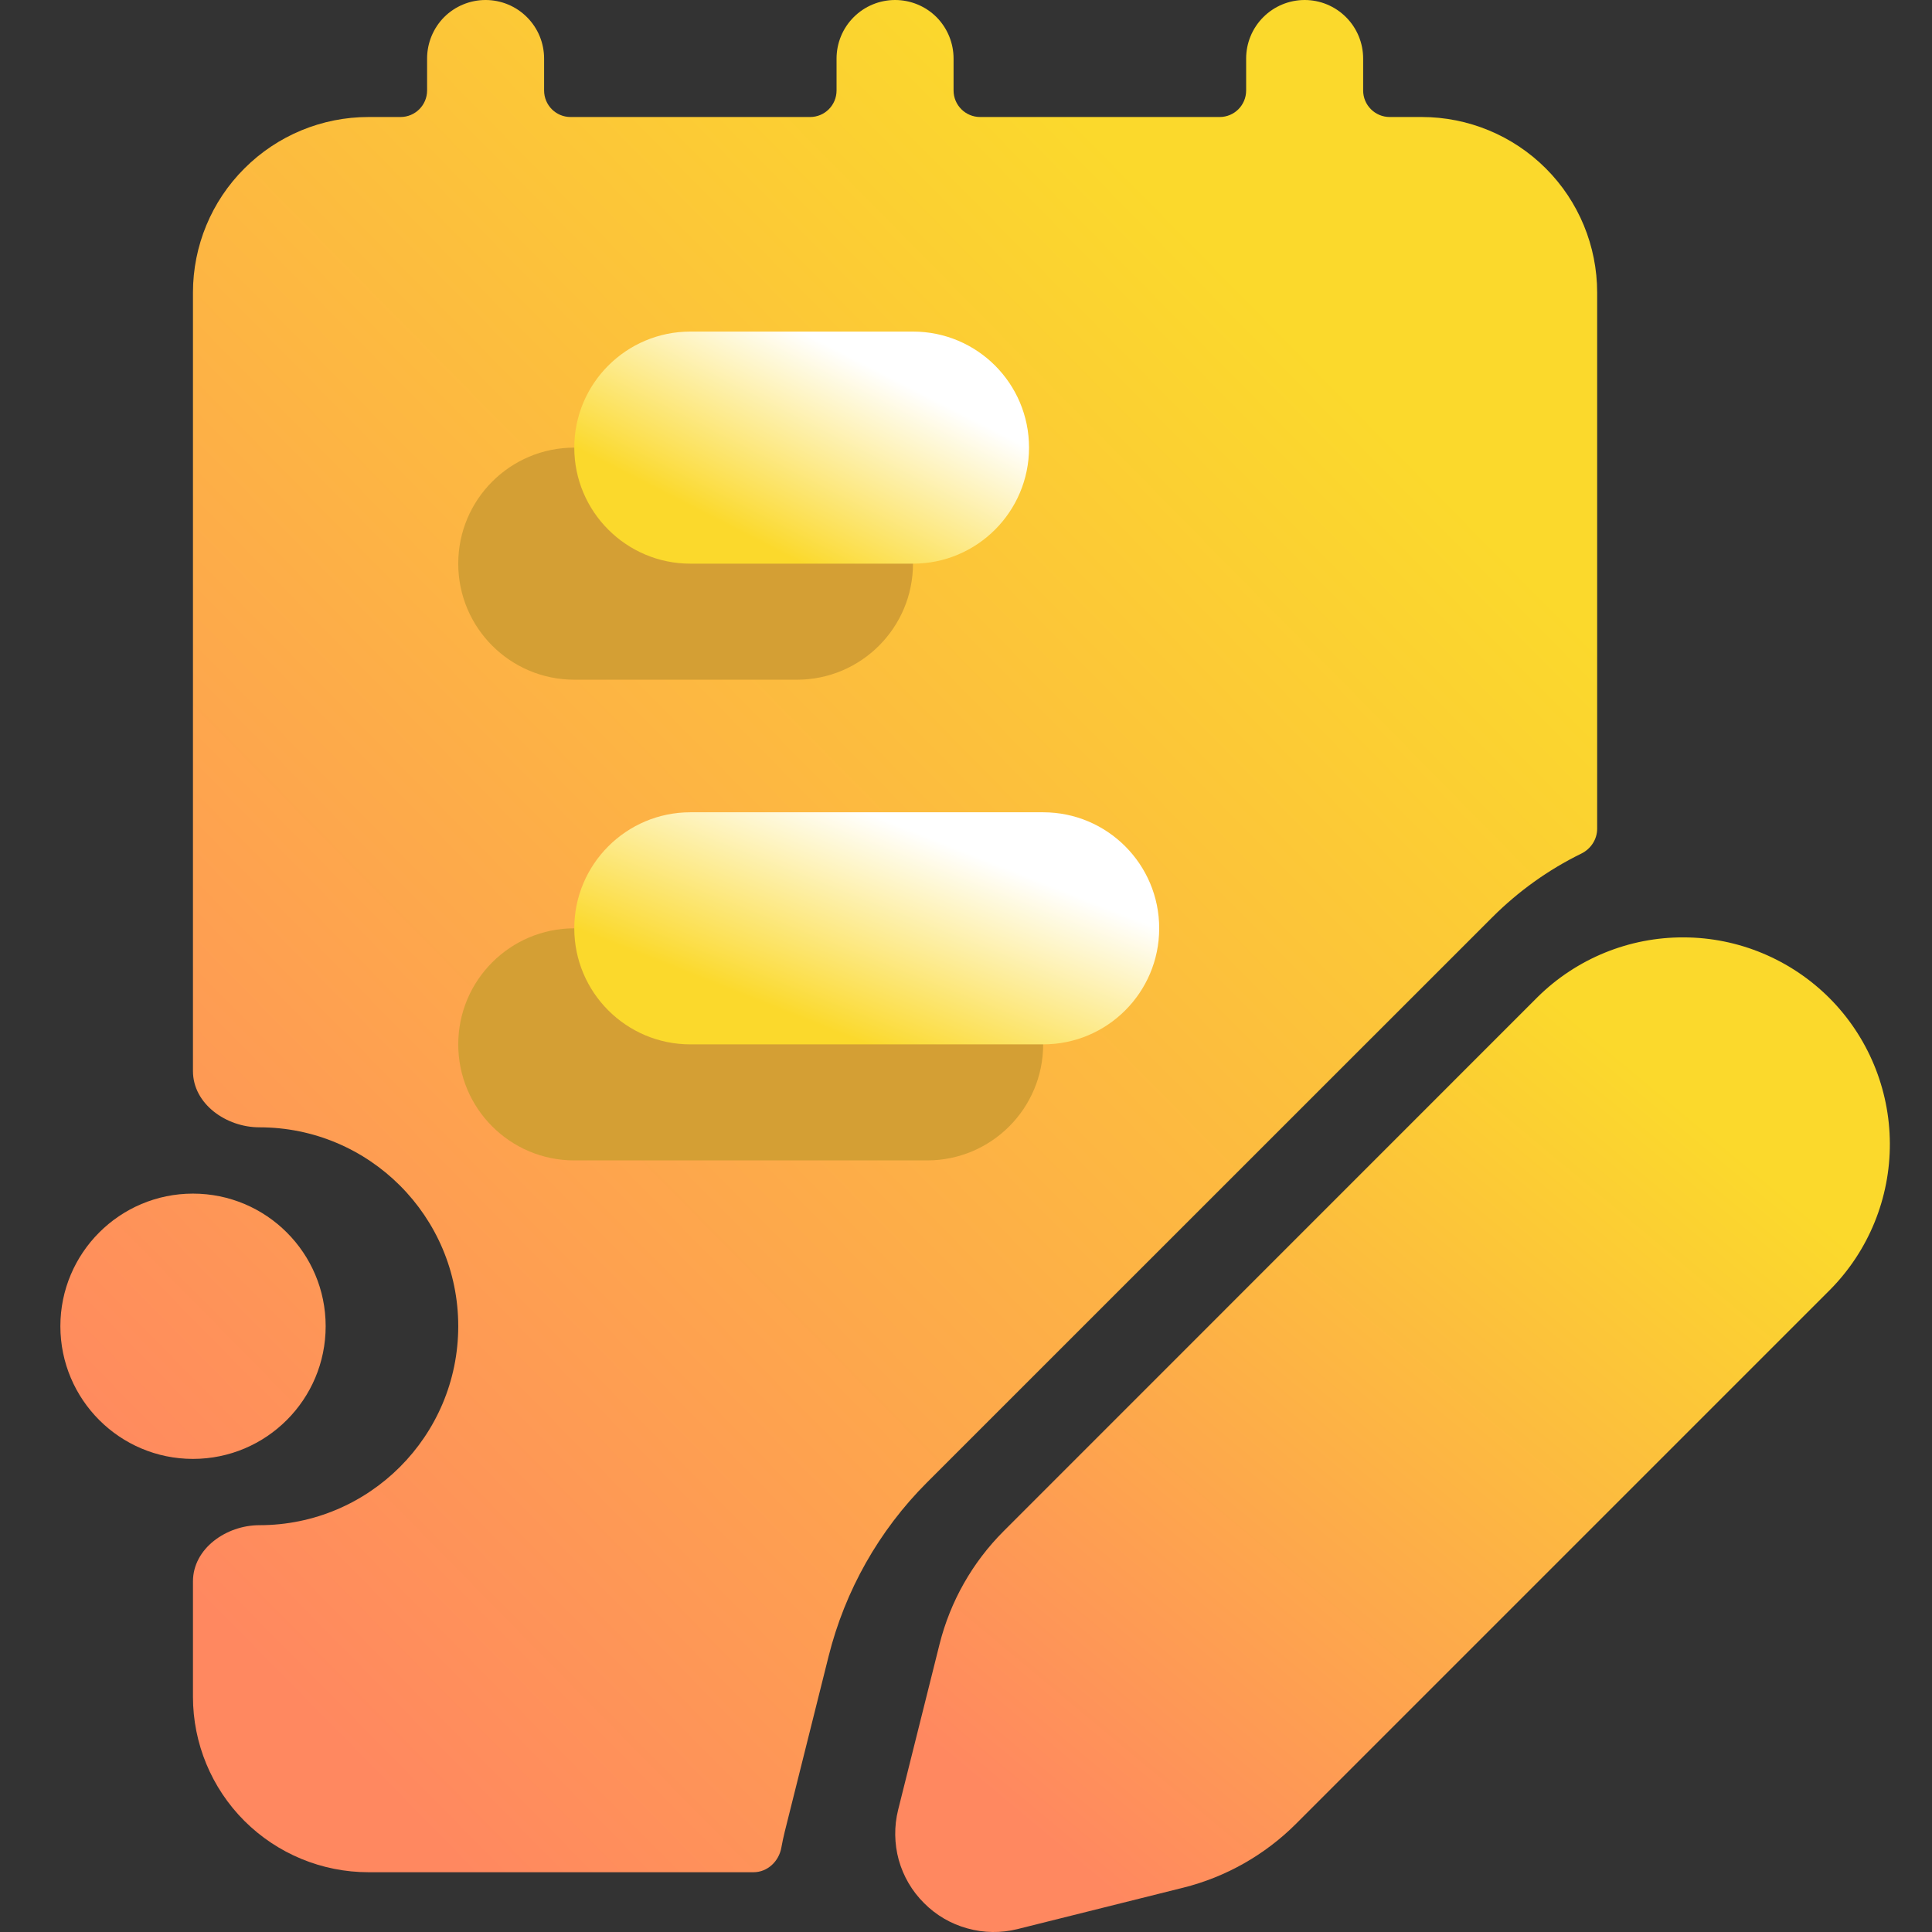 <svg width="16" height="16" viewBox="0 0 16 16" fill="none" xmlns="http://www.w3.org/2000/svg">
<rect x="0" y="0" width="16" height="16" fill="#333333" stroke="none"/>
<g clip-path="url(#clip0_8_298)">
<path d="M8.311 12.681L12.736 8.255C13.058 7.938 13.492 7.761 13.944 7.763C14.396 7.764 14.829 7.945 15.149 8.264C15.469 8.584 15.649 9.017 15.651 9.469C15.653 9.921 15.476 10.356 15.159 10.678L10.733 15.104C10.476 15.361 10.152 15.545 9.799 15.633L8.426 15.976C8.29 16.01 8.147 16.008 8.011 15.97C7.876 15.933 7.752 15.861 7.653 15.761C7.553 15.662 7.481 15.539 7.443 15.403C7.406 15.268 7.404 15.124 7.438 14.988L7.781 13.616C7.87 13.262 8.053 12.939 8.311 12.681Z" fill="url(#paint0_linear_8_298)"/>
<path fill-rule="evenodd" clip-rule="evenodd" d="M4.506 0.485C4.506 0.356 4.455 0.233 4.364 0.142C4.273 0.051 4.15 0 4.021 0C3.893 0 3.769 0.051 3.678 0.142C3.588 0.233 3.537 0.356 3.537 0.485V0.749C3.537 0.871 3.438 0.969 3.317 0.969H3.052C2.666 0.969 2.297 1.122 2.024 1.395C1.751 1.667 1.598 2.037 1.598 2.423V8.87C1.598 9.143 1.874 9.336 2.148 9.336C3.057 9.336 3.795 10.073 3.795 10.983C3.795 11.893 3.057 12.631 2.148 12.631C1.874 12.631 1.598 12.824 1.598 13.097V14.052C1.598 14.437 1.751 14.807 2.024 15.08C2.297 15.352 2.666 15.505 3.052 15.505H6.24C6.356 15.505 6.451 15.415 6.471 15.3C6.479 15.257 6.488 15.213 6.499 15.169L6.862 13.717C6.998 13.173 7.279 12.675 7.676 12.278L12.357 7.598C12.573 7.382 12.822 7.203 13.096 7.069C13.175 7.03 13.227 6.951 13.227 6.863V2.423C13.227 2.037 13.074 1.667 12.802 1.395C12.529 1.122 12.159 0.969 11.774 0.969H11.509C11.388 0.969 11.289 0.871 11.289 0.749V0.485C11.289 0.356 11.238 0.233 11.147 0.142C11.056 0.051 10.933 0 10.805 0C10.676 0 10.553 0.051 10.462 0.142C10.371 0.233 10.32 0.356 10.32 0.485V0.749C10.32 0.871 10.222 0.969 10.101 0.969H8.117C7.996 0.969 7.897 0.871 7.897 0.749V0.485C7.897 0.356 7.846 0.233 7.756 0.142C7.665 0.051 7.541 0 7.413 0C7.284 0 7.161 0.051 7.07 0.142C6.979 0.233 6.928 0.356 6.928 0.485V0.749C6.928 0.871 6.83 0.969 6.709 0.969H4.725C4.604 0.969 4.506 0.871 4.506 0.749V0.485ZM1.598 12.082C2.205 12.082 2.697 11.59 2.697 10.983C2.697 10.377 2.205 9.885 1.598 9.885C0.992 9.885 0.5 10.377 0.5 10.983C0.5 11.59 0.992 12.082 1.598 12.082Z" fill="url(#paint1_linear_8_298)"/>
<path fill-rule="evenodd" clip-rule="evenodd" d="M4.756 9.61H7.678C8.209 9.61 8.639 9.18 8.639 8.649C8.639 8.119 8.209 7.688 7.678 7.688H4.756C4.225 7.688 3.795 8.119 3.795 8.649C3.795 9.18 4.225 9.61 4.756 9.61Z" fill="#D49F34"/>
<path d="M6.6 5.629H4.756C4.225 5.629 3.795 5.198 3.795 4.668C3.795 4.137 4.225 3.707 4.756 3.707H6.6C7.131 3.707 7.561 4.137 7.561 4.668C7.561 5.198 7.131 5.629 6.6 5.629Z" fill="#D49F34"/>
<path fill-rule="evenodd" clip-rule="evenodd" d="M5.717 4.668H7.561C8.092 4.668 8.522 4.237 8.522 3.707C8.522 3.176 8.092 2.746 7.561 2.746H5.717C5.187 2.746 4.756 3.176 4.756 3.707C4.756 4.237 5.187 4.668 5.717 4.668Z" fill="url(#paint2_linear_8_298)"/>
<path fill-rule="evenodd" clip-rule="evenodd" d="M5.717 8.649H8.639C9.17 8.649 9.6 8.219 9.6 7.688C9.6 7.158 9.17 6.727 8.639 6.727H5.717C5.187 6.727 4.756 7.158 4.756 7.688C4.756 8.219 5.187 8.649 5.717 8.649Z" fill="url(#paint3_linear_8_298)"/>
</g>
<defs>
<linearGradient id="paint0_linear_8_298" x1="8.958" y1="15.485" x2="14.106" y2="9.306" gradientUnits="userSpaceOnUse">
<stop stop-color="#FF8860"/>
<stop offset="1" stop-color="#FBD92C"/>
</linearGradient>
<linearGradient id="paint1_linear_8_298" x1="2.886" y1="14.535" x2="12.737" y2="4.832" gradientUnits="userSpaceOnUse">
<stop stop-color="#FF8860"/>
<stop offset="1" stop-color="#FBD92C"/>
</linearGradient>
<linearGradient id="paint2_linear_8_298" x1="5.698" y1="4.187" x2="6.476" y2="2.662" gradientUnits="userSpaceOnUse">
<stop stop-color="#FBD92C"/>
<stop offset="1" stop-color="white"/>
</linearGradient>
<linearGradient id="paint3_linear_8_298" x1="5.967" y1="8.169" x2="6.626" y2="6.508" gradientUnits="userSpaceOnUse">
<stop stop-color="#FBD92C"/>
<stop offset="1" stop-color="white"/>
</linearGradient>
<clipPath id="clip0_8_298">
<rect width="16" height="16" fill="white"/>
</clipPath>
</defs>
</svg>
